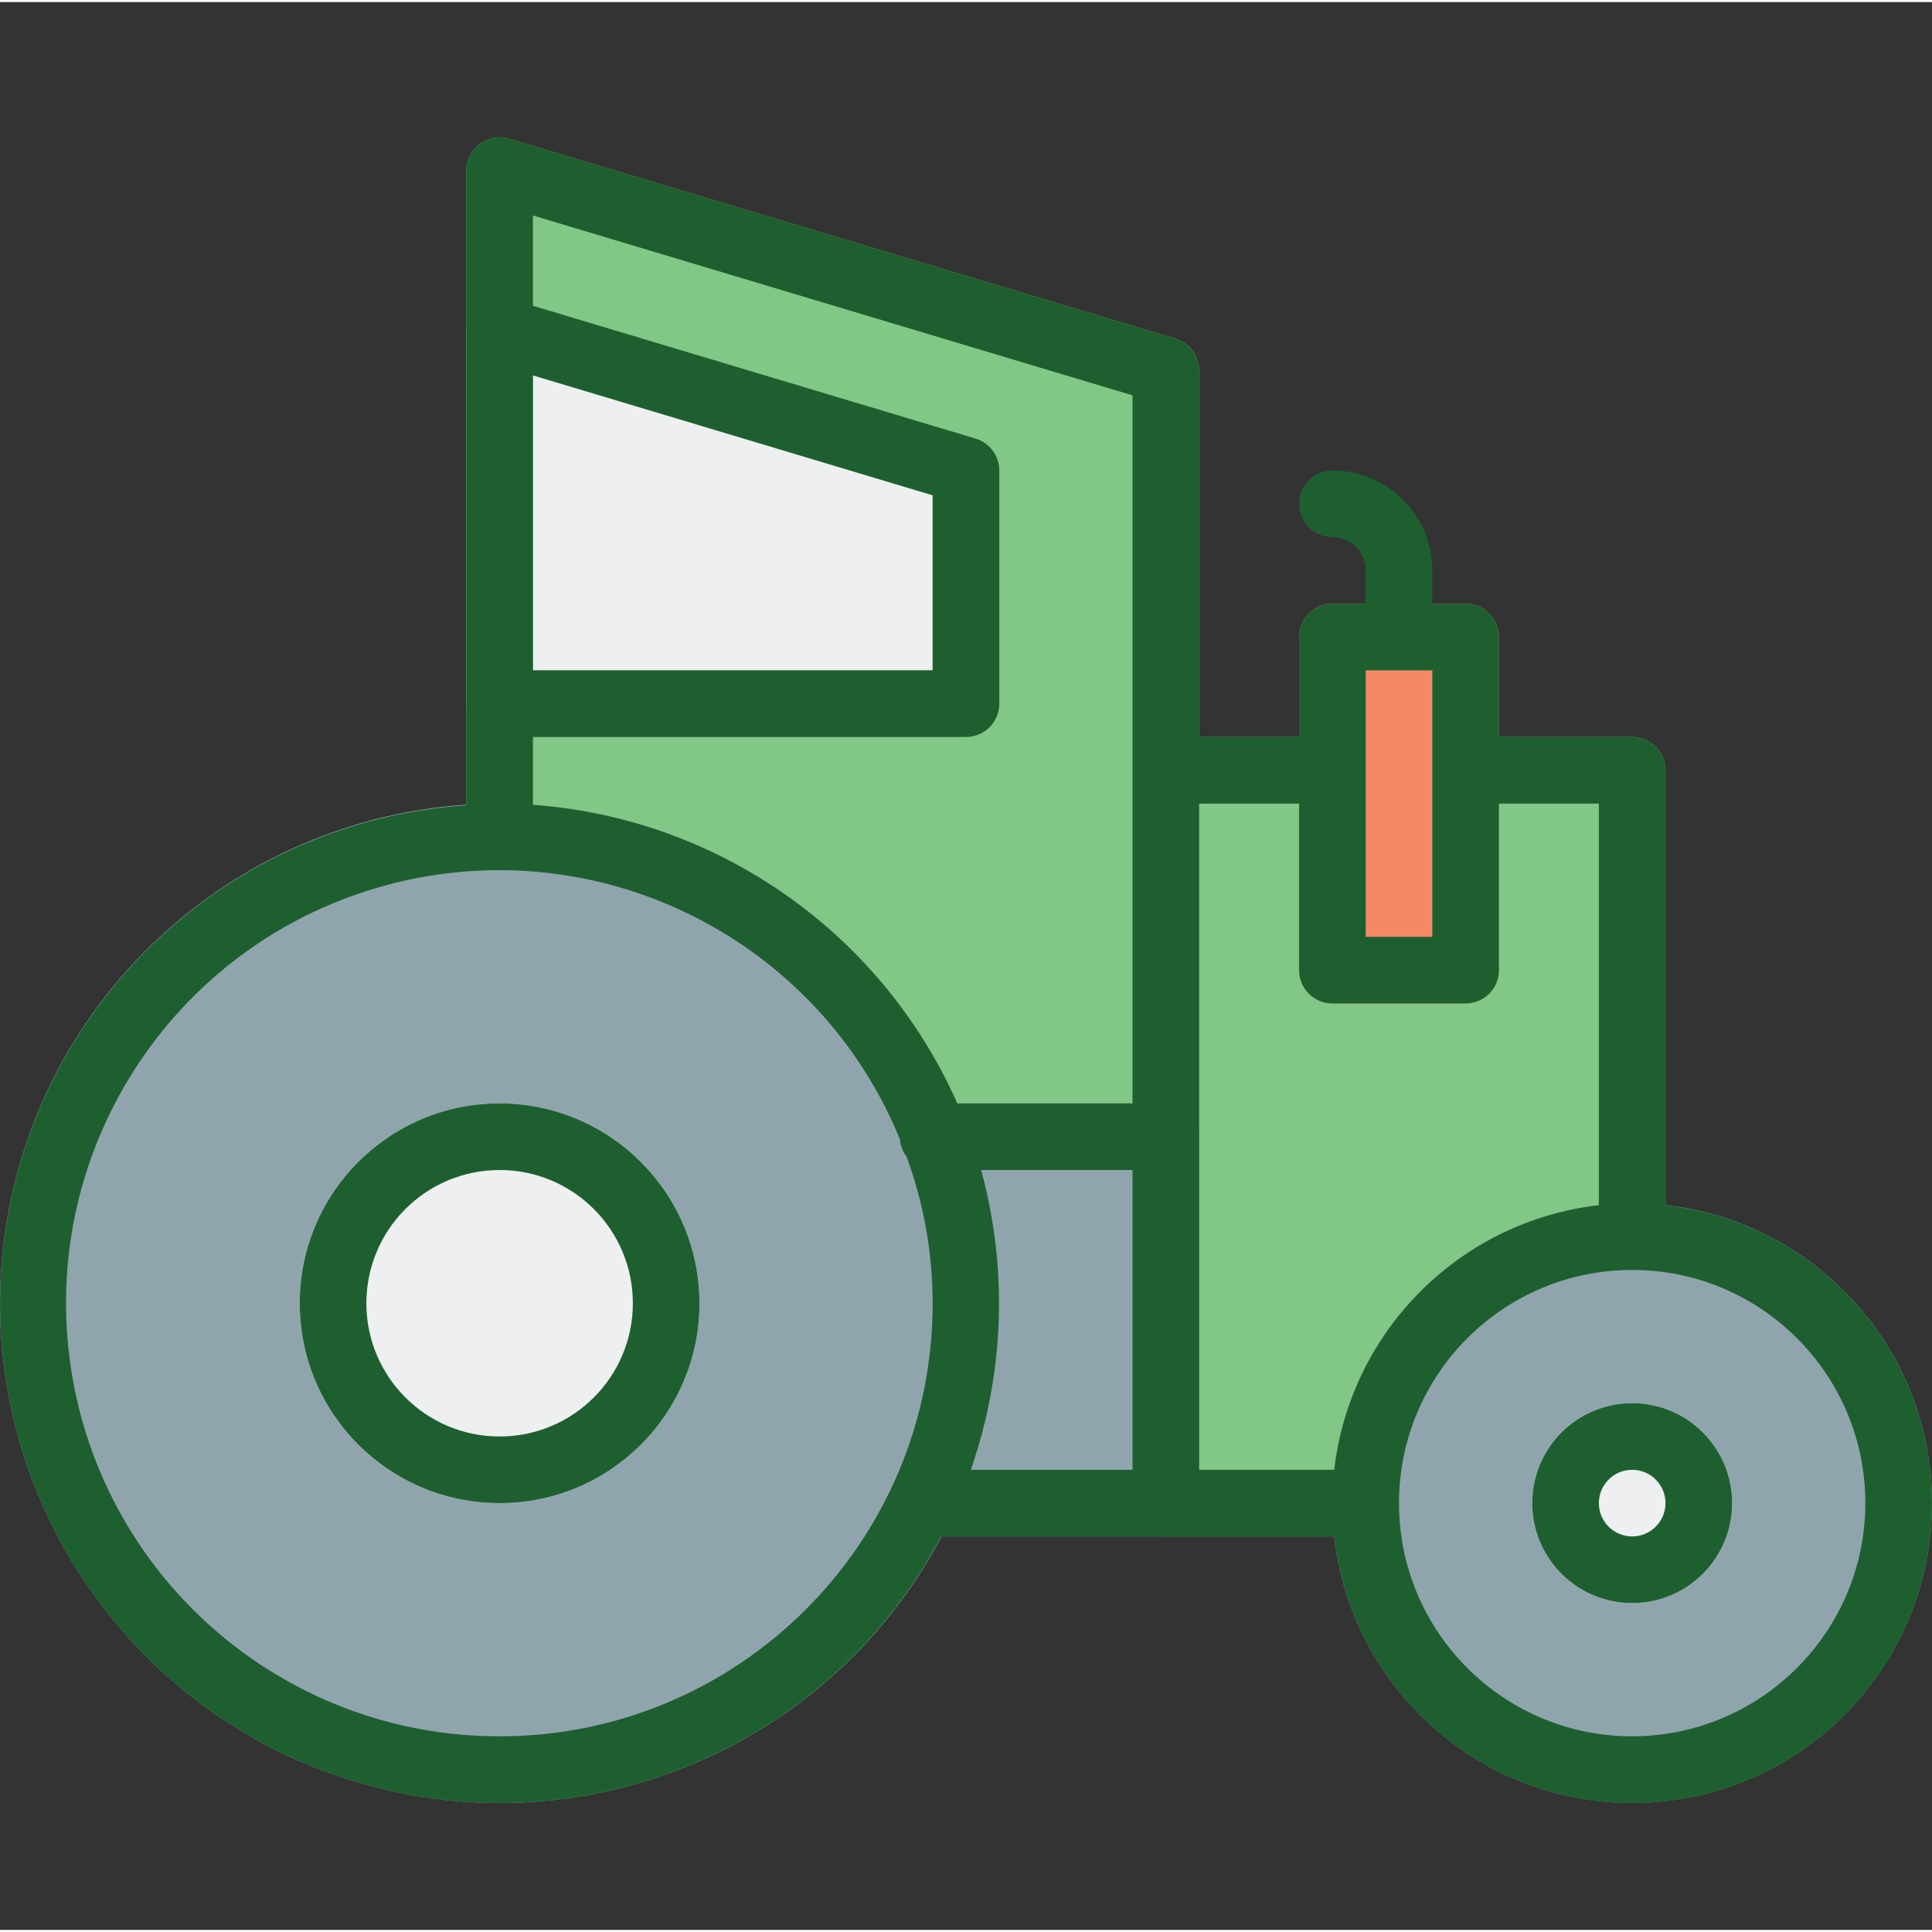 <?xml version="1.0" encoding="UTF-8"?>
<!DOCTYPE svg PUBLIC '-//W3C//DTD SVG 1.0//EN'
          'http://www.w3.org/TR/2001/REC-SVG-20010904/DTD/svg10.dtd'>
<svg contentScriptType="text/ecmascript" width="100pt" xmlns:xlink="http://www.w3.org/1999/xlink" zoomAndPan="magnify" contentStyleType="text/css" viewBox="0 -32 463.993 463" height="100.0pt" preserveAspectRatio="xMidYMid meet" xmlns="http://www.w3.org/2000/svg" version="1.0"
><rect x="0" y="-32" width="463.993" height="463" fill="#333333" stroke="none"/><path style="fill:#81c785;" d="m391.988 144.496h-40c-4.418 0-8 3.582-8 8v40h-16v-40c0-4.418-3.582-8-8-8h-40c-4.418 0-8 3.582-8 8v176c0 4.418 3.582 8 8 8h48c4.418 0 8-3.582 8-8 .035-30.914 25.086-55.965 56-56 4.418 0 8-3.582 8-8v-112c0-4.418-3.582-8-8-8zm0 0"
  /><path style="fill:#edeff0;" d="m234.285 72.832-112-33.598c-2.422-.727-5.047-.266-7.074 1.246-2.027 1.508-3.223 3.887-3.223 6.418v89.598c0 4.418 3.582 8 8 8h112c4.418 0 8-3.582 8-8v-56c0-3.535-2.32-6.648-5.703-7.664zm0 0"
  /><path style="fill:#81c785;" d="m282.285 48.832-160-48c-2.422-.727-5.047-.262-7.074 1.246-2.027 1.512-3.223 3.891-3.223 6.418v160c0 4.418 3.582 8 8 8 43.043.172 81.578 26.707 97.094 66.855 1.184 3.098 4.152 5.141 7.465 5.145h55.441c4.418 0 8-3.582 8-8v-184c0-3.535-2.32-6.648-5.703-7.664zm-58.297 79.664h-96v-70.848l96 28.801zm0 0"
  /><g style="fill:#90a4ae;"
  ><path d="m279.988 232.496h-55.441c-2.637.004-5.105 1.305-6.594 3.48-1.492 2.176-1.812 4.949-.863 7.41 10.18 26.5 9.051 56.016-3.117 81.664-1.184 2.477-1.016 5.391.449 7.711 1.465 2.324 4.02 3.734 6.766 3.734h58.801c4.418 0 8-3.582 8-8v-88c0-4.418-3.582-8-8-8zm0 0"
    /><path d="m119.988 160.496c-59.453.008-109.938 43.543-118.684 102.352-8.746 58.805 26.887 115.148 83.766 132.453 56.879 17.305 117.852-9.645 143.34-63.355 14.055-29.621 15.348-63.707 3.578-94.305-17.895-46.316-62.348-76.934-112-77.145zm0 0"
    /><path d="m463.988 328.496c0 39.766-32.234 72-72 72s-72-32.234-72-72c0-39.762 32.234-72 72-72s72 32.238 72 72zm0 0"
  /></g
  ><path style="fill:#edeff0;" d="m167.988 280.496c0 26.512-21.492 48-48 48-26.512 0-48-21.488-48-48 0-26.508 21.488-48 48-48 26.508 0 48 21.492 48 48zm0 0"
  /><path style="fill:#edeff0;" d="m415.988 328.496c0 13.254-10.746 24-24 24-13.254 0-24-10.746-24-24s10.746-24 24-24c13.254 0 24 10.746 24 24zm0 0"
  /><path style="fill:#f58967;" d="m319.988 112.496h32c4.418 0 8 3.582 8 8v80c0 4.418-3.582 8-8 8h-32c-4.418 0-8-3.582-8-8v-80c0-4.418 3.582-8 8-8zm0 0"
  /><path style="fill:#1e5f30;" d="m119.988 232.496c-26.512 0-48 21.492-48 48 0 26.512 21.488 48 48 48 26.508 0 48-21.488 48-48-.027-26.496-21.5-47.973-48-48zm0 80c-17.672 0-32-14.324-32-32 0-17.672 14.328-32 32-32s32 14.328 32 32c0 17.676-14.328 32-32 32zm0 0"
  /><path style="fill:#1e5f30;" d="m399.988 256.969v-104.473c0-4.418-3.582-8-8-8h-32v-24c0-4.418-3.582-8-8-8h-8v-8c0-13.254-10.746-24-24-24-4.418 0-8 3.582-8 8 0 4.418 3.582 8 8 8s8 3.582 8 8v8h-8c-4.418 0-8 3.582-8 8v24h-24v-88c0-3.535-2.32-6.648-5.703-7.664l-160-48c-2.422-.727-5.047-.262-7.074 1.246-2.027 1.512-3.223 3.891-3.223 6.418v152.41c-57.652 3.832-104.371 48.23-111.145 105.609-6.77 57.383 28.34 111.434 83.512 128.578 55.176 17.148 114.734-7.484 141.68-58.598h94.402c4.172 37.465 36.539 65.367 74.211 63.98 37.672-1.391 67.895-31.605 69.293-69.277 1.402-37.668-26.488-70.043-63.953-74.23zm-72-128.473h16v64h-16zm-200-109.246 144 43.199v170.047h-42.074c-18.055-40.676-56.949-68.188-101.316-71.664l-.609-.062v-16.273h104c4.418 0 8-3.582 8-8v-56c0-3.535-2.32-6.648-5.703-7.664l-106.297-31.887zm96 67.199v42.047h-96v-70.848zm-104 298.047c-52.258.062-96.445-38.668-103.238-90.48-6.793-51.816 25.918-100.625 76.426-114.035 50.508-13.41 103.125 12.742 122.934 61.102.117 1.508.672 2.953 1.598 4.152 4.148 11.293 6.273 23.23 6.281 35.262 0 57.438-46.562 104-104 104zm113.336-64.512c7.93-23.055 8.734-47.969 2.305-71.488h36.359v72h-38.824c.062-.168.105-.344.16-.512zm54.664-79.488v-80h24v40c0 4.418 3.582 8 8 8h32c4.418 0 8-3.582 8-8v-40h24v96.441c-33.367 3.871-59.684 30.191-63.551 63.559h-32.449zm104 144c-30.93 0-56-25.07-56-56 0-30.926 25.07-56 56-56 30.926 0 56 25.074 56 56-.035 30.914-25.086 55.965-56 56zm0 0"
  /><path style="fill:#1e5f30;" d="m391.988 304.496c-13.254 0-24 10.746-24 24s10.746 24 24 24c13.254 0 24-10.746 24-24s-10.746-24-24-24zm0 32c-4.418 0-8-3.582-8-8 0-4.418 3.582-8 8-8s8 3.582 8 8c0 4.418-3.582 8-8 8zm0 0"
/></svg
>
